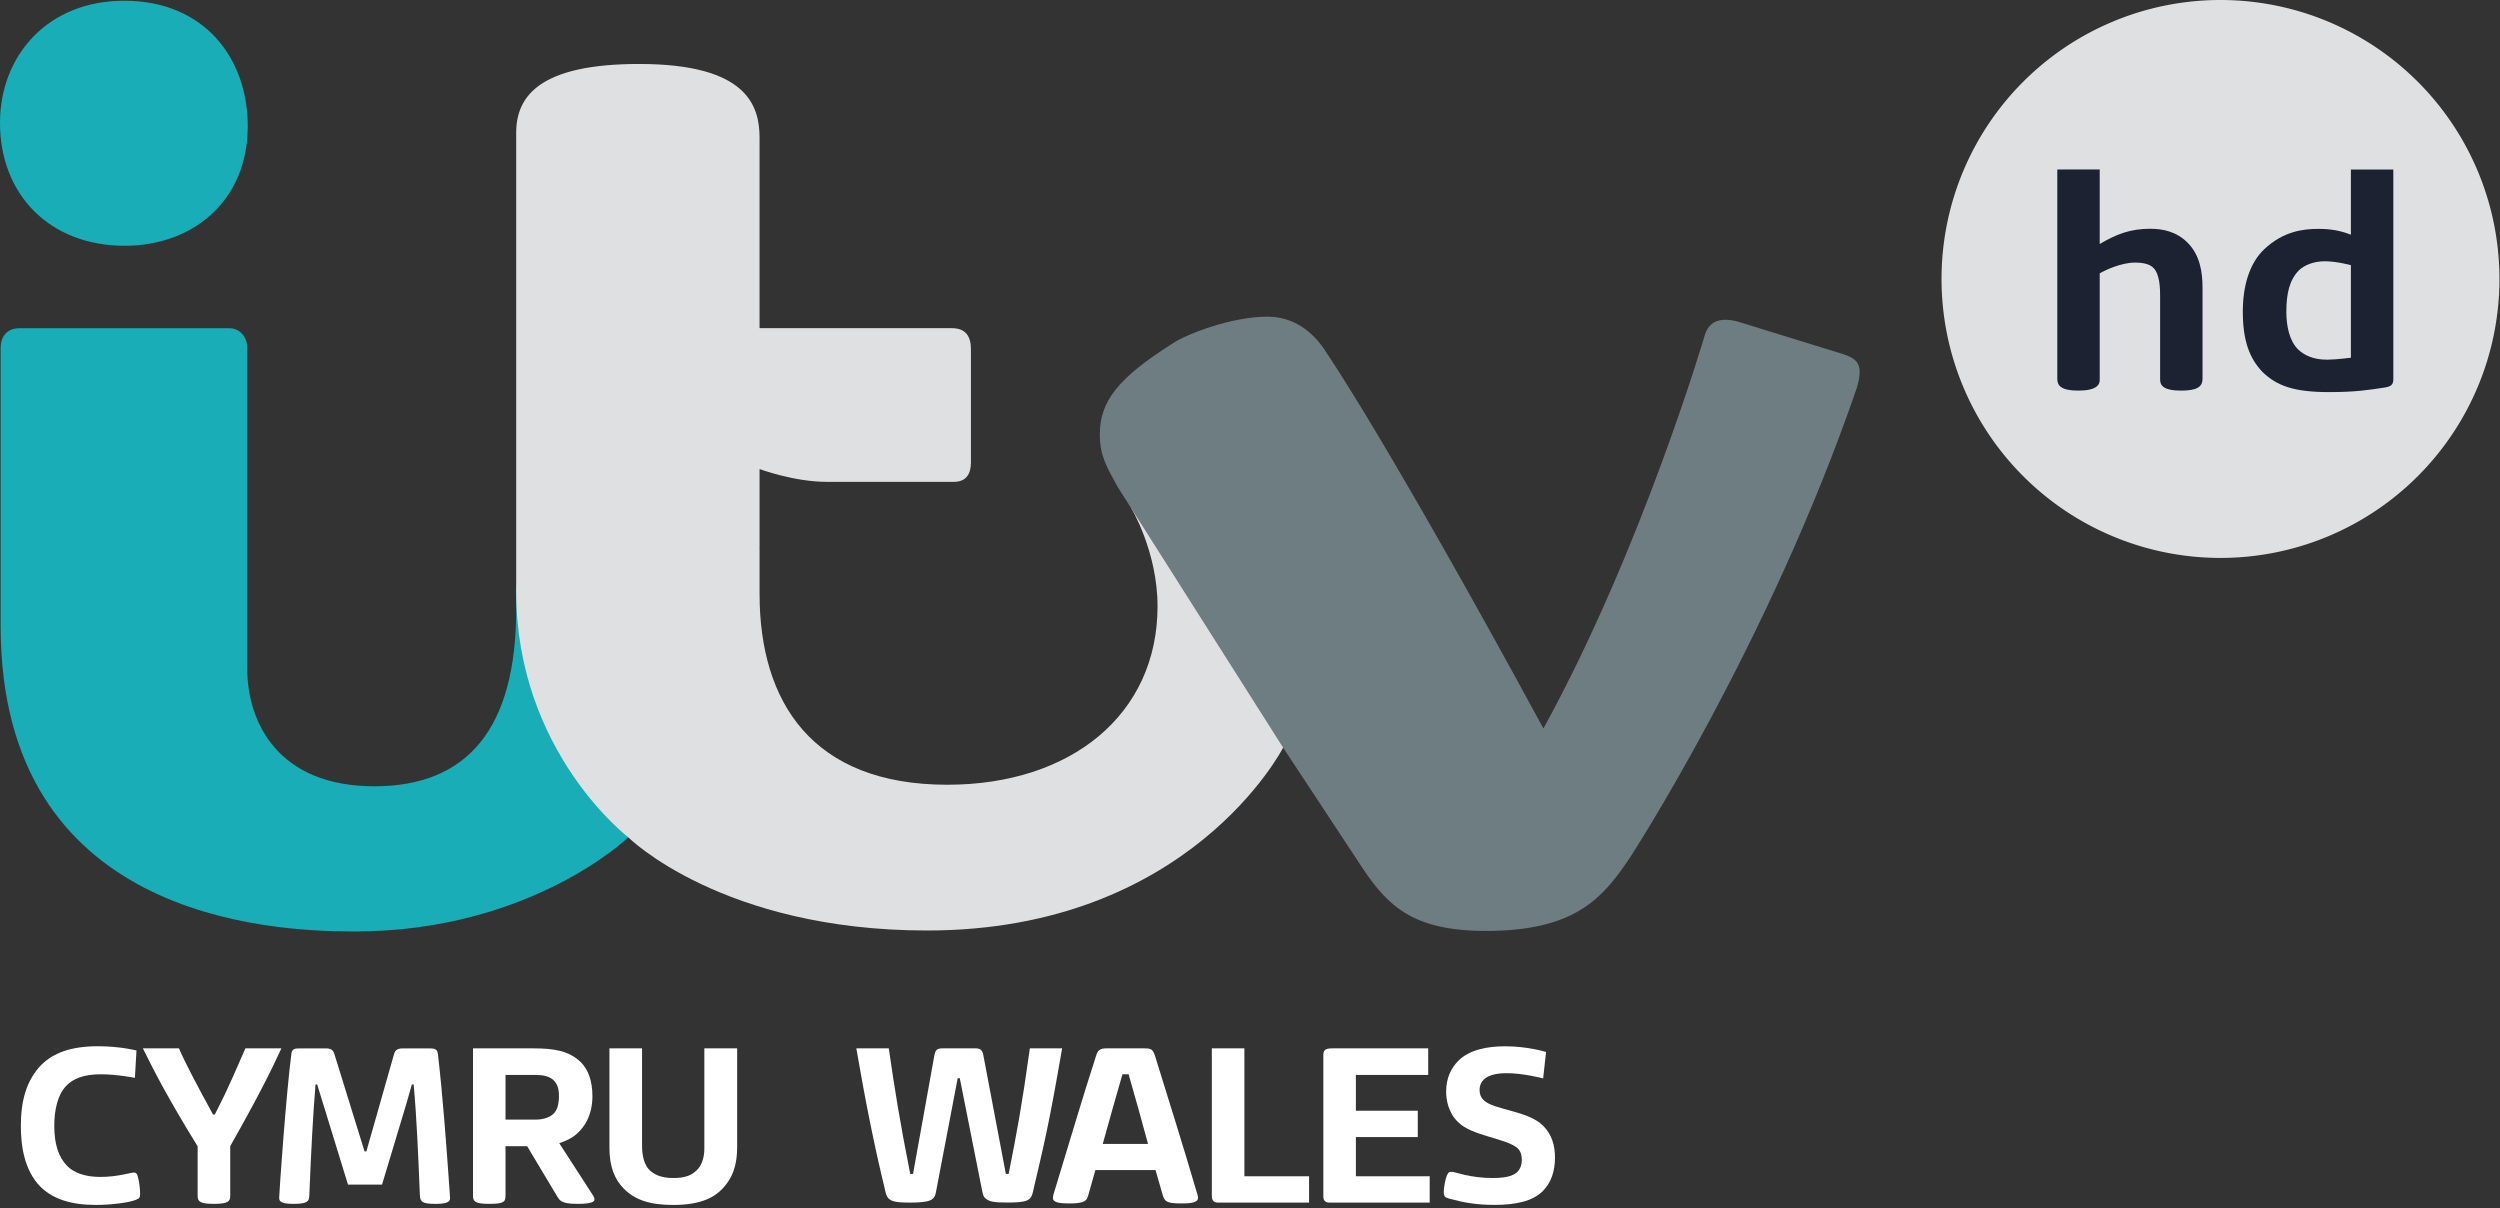 <?xml version="1.0" encoding="UTF-8"?>
<!-- Created with Inkscape (http://www.inkscape.org/) -->
<svg id="svg2" width="267.7" height="129.37" version="1.1" xmlns="http://www.w3.org/2000/svg" xmlns:cc="http://creativecommons.org/ns#" xmlns:dc="http://purl.org/dc/elements/1.1/" xmlns:rdf="http://www.w3.org/1999/02/22-rdf-syntax-ns#">
 <rect width="100%" height="100%" fill="#333333" stroke="none"/>
 <g id="layer1-17" transform="matrix(.04 0 0 .04 179.1 97.265)" fill="#fff">
  <g id="g3120" transform="matrix(.555 0 0 .555 -2625.8 -1027.1)" fill="#fff">
   <path id="path3030" d="m3873.3 3281c-88.223 0-145.66-10.362-219.15-29.959-19.673-5.558-26.811-10.725-26.811-31.906 0-20.708 8.075-64.358 14.828-78.941 7.732-16.251 9.703-18.724 22.47-18.724 20.767 0 86.047 29.959 200.12 29.959 78.866 0 105.14-16.526 120.64-32.413 11.664-12.945 18.666-32.527 18.666-54.916 0-18.075-3.935-40.512-19.098-54.974-52.968-49.809-222.23-58.989-289.55-128.52-46.045-44.87-56.397-105.89-56.397-146.05 0-67.171 24.872-114.37 58.269-148.3 53.19-53.923 140.96-70.217 226.34-70.217 110 0 197.28 27.376 197.28 27.376l-14.081 127.47s-95.355-25.165-174.81-25.165c-106.27 0-132.06 41.655-131.82 82.237 0 18.982 6.614 35.43 19.025 47.185 46.373 48.254 214.64 50.612 287.6 124.18 44.134 44.008 57.071 98.891 57.071 153.99 0 64.277-17.865 119.78-59.169 161.78-49.923 49.168-133.13 65.909-231.43 65.909z"/>
   <path id="path3036" d="m-1054.9 2526v710.48c0 29.254 11.417 39.52 79.04 39.52 69.206 0 77.841-9.448 77.841-39.52v-238.64h104.19l137.84 230.22c7.146 12.143 14.58 24.351 19.648 29.228 15.786 16.093 50.942 18.712 88.958 18.712 63.899 0 78.477-10.862 78.477-20.583 0-6.883-1.486-12.4-11.712-27.282l-158.17-244.7s61.51-18.058 95.17-55.313c54.438-55.124 64.743-122.97 64.743-171.7 0-72.158-19.655-127.42-55.873-163.62-57.258-55.253-128.96-66.802-230.35-66.802zm156.88 128.14h144.91c36.598 0.108 66.906 6.426 86.974 25.598 18.987 19.551 25.785 41.232 25.785 76.27 0 36.878-7.384 66.572-24.96 84.167-16.647 17.267-49.385 29.528-86.602 29.528h-146.1z"/>
   <path id="path2998" d="m-396.83 2526h157.32v471c0 43.764 9.204 91.056 37.358 117.49 20.551 17.849 49.133 36.931 114.53 36.931 58.628 0 88.894-14.531 113.05-38.754 20.853-19.976 35.487-57.366 35.487-101.45v-485.22h158.26v475.74c0 81.684-18.483 146.45-71.313 201.72-34.987 36.41-96.086 77.848-237.01 77.848-114.14 0-185.06-24.941-237.53-77.779-45.59-45.585-70.144-107.98-70.144-197.05z"/>
   <path id="path3196" d="m2665.8 3143h312v127h-437.82c-21.504 0-31.177-9.086-31.177-32.602v-711.4h157z"/>
   <path id="path3198" d="m1999.2 2526c-28.272 0-40.353 9.378-47.193 31.137-67.713 208.21-131.69 427.61-197.4 641.84-7.537 24.449-12.117 36.344-12.117 49.106 0 22.604 35.003 25.922 79.831 25.922 51.462 0 69.916-7.116 79.231-16.319 3.719-3.649 6.783-9.412 9.866-18.57l35.826-126.05h289.91l33.763 117.05c2.855 9.704 5.154 20.451 13.918 28.924 14.493 13.972 43.239 14.968 77.73 14.968 50.724 0 79.531-5.159 79.531-26.973 0-8.589-1.229-11.309-5.215-24.384-69.065-235.72-134.96-442.67-201.98-659.96-10.271-31.127-17.119-36.689-52.07-36.689h-183.63zm78.518 124.89h29.562c31.968 110 63.012 222.78 93.861 336.13h-218.48c31.277-111.63 61.69-222.41 95.062-336.13z"/>
   <path id="path3200" d="m-2303.3 3276c-65.456 0-79.831-9.725-79.831-37.481v-239.89c-153.63-250.25-208.54-361.04-264.01-472.62h174.01c27.099 63.592 84.635 174.22 164.41 319.22h8.4c35.403-72.767 41.267-73.532 147.61-319.22h173.56c-48.022 104.48-107.41 225.44-246.77 471.64v240.98c0 25.872-12.311 37.384-77.39 37.384z"/>
   <path id="path3202" d="m3076.6 3270c-22.112 0-29.964-11.284-29.964-29.964v-680.33c0-23.478 6.924-33.708 43.149-33.708h462.65v128.25h-348.81v172.6h298.47v127.05h-298.47v189.06l356 0.049v127z"/>
   <path id="path3000-1" d="m793.98 2526h156.68c28.074 194.76 52.244 347.78 103.44 605.84h13.428l102.82-571.36c5.234-28.548 13.784-34.48 40.172-34.48h156.67c25.062 0 33.814 6.563 39.384 32.436l108.69 573.4h13.428c41.44-209.79 63.132-325.42 102.38-605.84h155.55c-65.049 377.92-87.642 464.83-141.83 696.63-4.601 17.193-8.255 21.057-12.117 25.68-10.319 11.561-25.396 21.482-108.31 21.482-64.535 0-90.785-3.638-109.7-22.282-7.185-6.905-9.497-14.043-14.168-36.668l-107.48-540.88h-10.074l-104.25 546.08c-3.597 17.926-5.314 22.837-12.27 31.372-8.142 8.472-18.658 22.579-112.22 22.579-75.258 0-91.138-6.753-106.25-21.482-7.864-8.584-12.074-22.879-14.448-34.97-56.599-234.31-96.699-438.73-139.52-687.54z"/>
   <path id="path4251" d="m-3235.8 2900.9c0-117.7 24.236-218.02 98.518-295.03 57.128-56.571 140.91-90.044 272.07-90.044 110.81 0 187.15 20.48 187.15 20.48l-7.592 132.06s-85.136-17.302-164.02-17.302c-81.459 0-134.48 20.473-167.55 56.145-41.29 42.274-57.381 117.03-57.381 192.27 0 89.984 21.242 151.25 61.442 192.98 34.414 35.446 90.258 53.673 160.49 53.673 84.657 0 146.48-21.187 161.55-21.187 11.999 0 17.524 7.2 21.363 26.836 4.842 20.095 9.181 51.311 9.181 73.447 0 23.873-4.795 24.856-24.188 32.84-34.546 12.906-120.12 23.129-188.39 23.129-117.73 0-203.36-26.163-265.89-85.453-81.295-80.591-96.753-202.46-96.753-294.85z"/>
   <path id="path4263" d="m-1919.5 3276.1c-62.565 0-70.291-11.784-70.291-29.676 0-20.651 32.479-490.73 58.89-694.64 2.668-23.107 15.933-25.721 41.105-25.721h123.49c24.034 0 35.962 6.171 42.396 26.043l145.87 470.96h8.762l132.65-466.29c4.562-16.86 10.479-30.708 44.58-30.708h126.32c25.296 0 38.327 3.231 41.383 25.845 23.608 201.19 41.23 442.75 57.357 673.12l1.247 21.072c0.788 12.603 0.277 30.065-68.903 30.065-69.164 0-74.306-11.403-76.55-42.673-7.16-182.63-15.992-383.96-29.949-533.43h-8.484c-26.37 97.16-78.524 262.65-144 483h-164.27l-148.59-483h-7.897c-12.383 146.3-20.964 317.06-30.127 537.01-1.386 23.638-4.233 39.028-74.993 39.028z"/>
  </g>
 </g>
 <g id="g831" transform="scale(1.345)">
  <path id="path3039-3" d="m198.99 22.209a22.209 22.209 0 0 1-22.209 22.209 22.209 22.209 0 0 1-22.209-22.209 22.209 22.209 0 0 1 22.209-22.209 22.209 22.209 0 0 1 22.209 22.209z" fill="#dfe0e2" fill-rule="evenodd"/>
  <g id="g824-4" transform="matrix(.744 0 0 .744 0 .062)" stroke-width=".343">
   <g id="g817-4" fill="#18adb7">
    <path id="path3018" d="m-5.0934e-4 13.066c0-7.188 5.093-13.071 13.276-13.071 8.616 0 13.235 6.171 13.235 13.42 0 7.972-5.837 12.803-13.174 12.803-7.985 0-13.338-5.447-13.338-13.153z"/>
    <path id="path3020" d="m0.068 37.141c0-1.224 0.686-2.108 2.056-2.108h22.366c1.182 0 1.963 0.936 1.963 2.087v34.29c0 5.846 3.329 12.645 13.602 12.645 10.005 0 15.181-6.225 15.181-18.936v-2.672l10.622 20.217 1.371 6.853s-10.422 10.076-29.312 10.076c-9.376 0-37.85-1.538-37.85-32.691z"/>
   </g>
   <path id="path3024" d="m68.4 6.762c-10.618-1e-7 -13.164 3.42-13.164 7.367v49.082c0 17.137 11.992 26.303 11.992 26.303s10.014 9.973 31.975 9.973c28.123 0 38.1-19.566 38.1-19.566l-1.312-18.229-14.982-7.481s2.856 4.683 2.856 10.584c0 11.61-9.294 19.094-22.502 19.094-14.485 0-20.084-8.879-20.084-20.418v-4.797l-0.006 0.006c6.84e-4 -0.116 0.006-0.232 0.006-0.348v-8.225s3.67 1.371 7.197 1.371h13.602c1.349 0 1.818-0.908 1.818-2.057v-12.15c0-1.374-0.573-2.24-2.057-2.24h-20.561v-20.363c0-3.389-1.273-7.906-12.877-7.906z" fill="#dfe0e2"/>
   <path id="path3028" d="m135.6 33.803c-3.867 0-8.639 1.897-9.963 2.768-6.128 3.839-7.936 6.354-7.949 9.832 0 2.366 0.812 3.572 1.877 5.564l17.738 27.953 8.525 12.928c2.706 4.039 5.412 6.686 13.182 6.686 9.63 0 12.535-3.59 15.389-7.818 0 0 14.821-22.723 24.285-50.266 0.778-2.569 0.028-3.114-1.353-3.607l-11.379-3.516c-1.81-0.477-3.059-0.099-3.531 1.467 0 0-6.722 22.905-17.264 42.072-16.598-30.558-23.113-40.057-23.113-40.057l-2e-3 0.006c-1.62-2.689-3.868-4.012-6.441-4.012z" fill="#6e7d81"/>
  </g>
  <g id="g850" transform="translate(-.007 -.001)" fill="#1d2232">
   <path id="path2998-9" d="m165.46 31.1c-1.381 0-1.664-0.42-1.664-0.927v-16.68h3.376v5.935c1.363-0.809 2.479-1.214 4.016-1.214 1.027 0 2.103 0.227 2.98 1.109 1.001 0.997 1.19 2.368 1.19 3.612v7.215c0 0.673-0.475 0.949-1.721 0.949-1.266 0-1.655-0.342-1.655-0.865v-6.659c0-0.54-0.012-1.741-0.532-2.244-0.245-0.254-0.702-0.426-1.457-0.426-1.149 0-2.463 0.643-2.82 0.861v8.494c0 0.373-0.254 0.839-1.712 0.839z"/>
   <path id="path3000-2" d="m187.17 13.5v5.185c-0.446-0.161-1.197-0.464-2.572-0.464-1.238 0-2.805 0.194-4.318 1.613-1.196 1.124-1.715 2.957-1.715 4.964 0 2.309 0.52 3.734 1.585 4.834 1.086 1.036 2.385 1.585 5.256 1.585 2.159 0 3.194-0.171 4.548-0.379 0.332-0.067 0.593-0.176 0.593-0.614v-16.724h-3.376zm-2.071 7.301c0.939 0 2.071 0.311 2.071 0.311v7.369s-1.2 0.155-1.907 0.155c-1.093 0-1.816-0.357-2.301-0.821-0.684-0.676-0.931-1.851-0.931-2.986 0-1.413 0.229-2.488 0.967-3.274 0.453-0.452 1.216-0.754 2.102-0.754z"/>
  </g>
 </g>
</svg>
